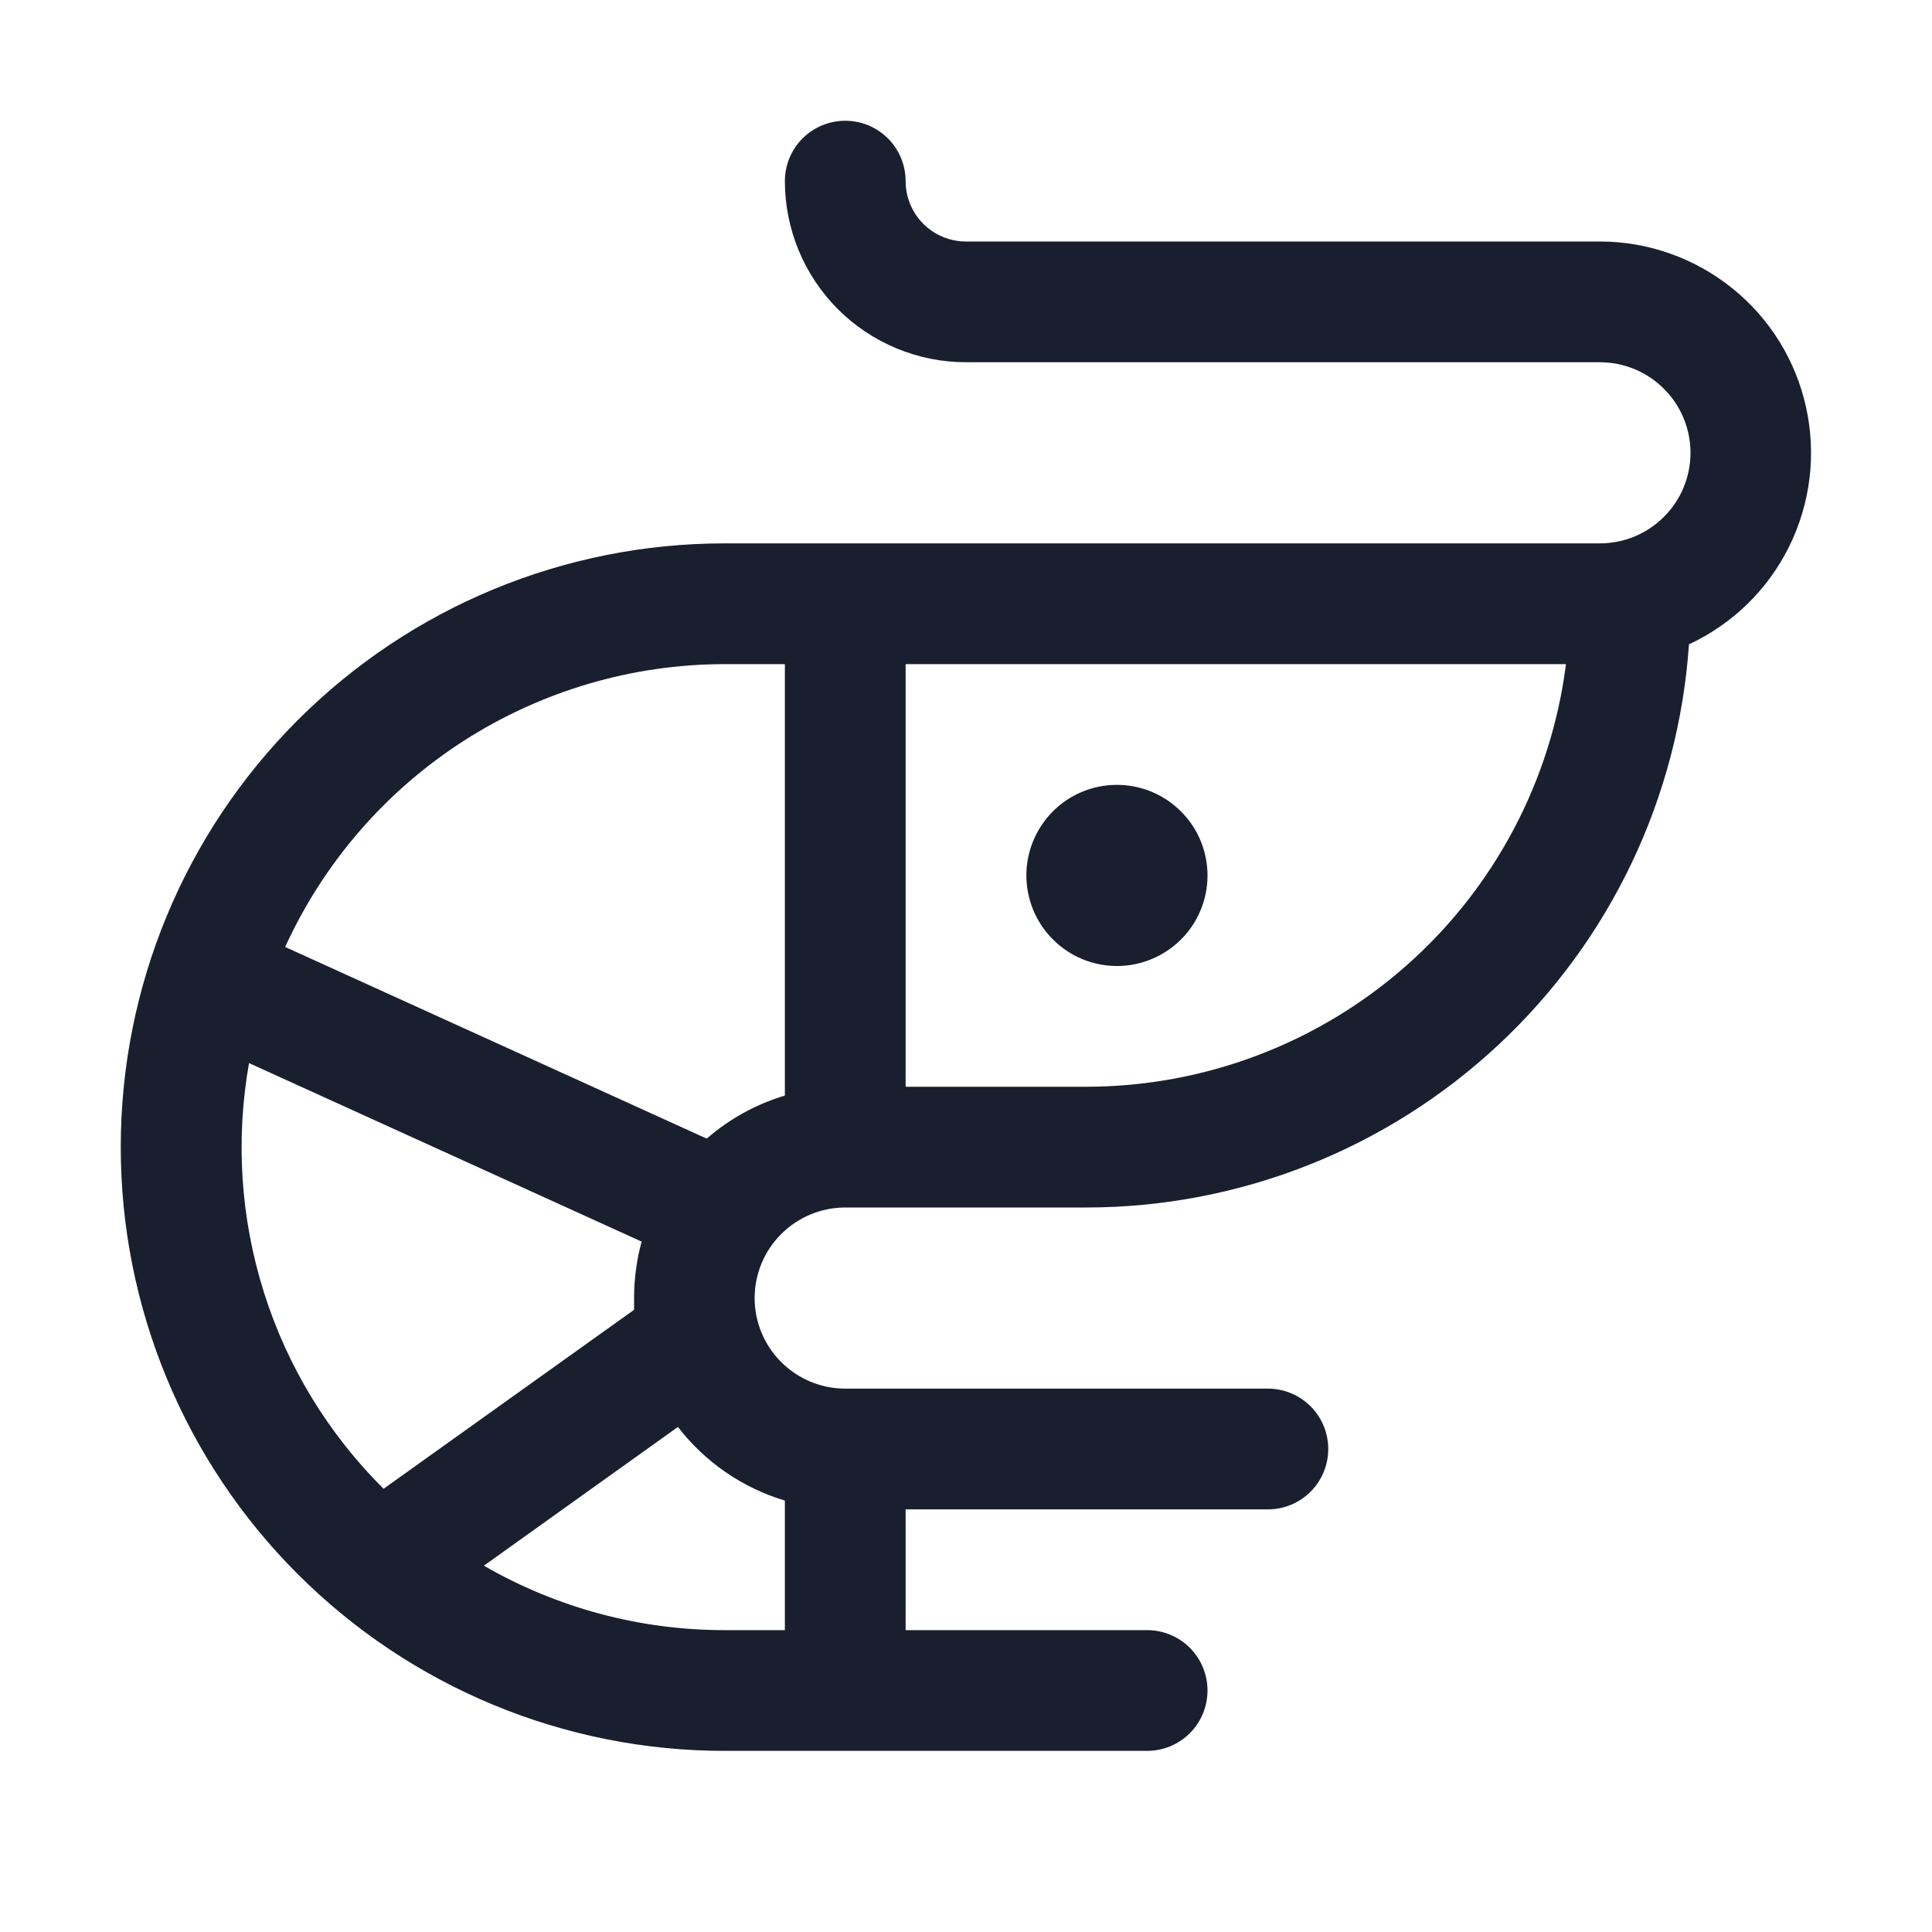 <svg width="20" height="20" viewBox="0 0 20 20" fill="none" xmlns="http://www.w3.org/2000/svg">
<path d="M10.625 9.062C10.625 8.877 10.68 8.696 10.783 8.542C10.886 8.387 11.032 8.267 11.204 8.196C11.375 8.125 11.563 8.107 11.745 8.143C11.927 8.179 12.094 8.268 12.225 8.4C12.357 8.531 12.446 8.698 12.482 8.88C12.518 9.061 12.5 9.25 12.429 9.421C12.358 9.593 12.238 9.739 12.083 9.842C11.929 9.945 11.748 10 11.562 10C11.314 10 11.075 9.901 10.9 9.725C10.724 9.55 10.625 9.311 10.625 9.062ZM17.484 6.67C17.376 8.251 16.673 9.731 15.515 10.813C14.358 11.895 12.834 12.498 11.25 12.5H8.75C8.501 12.5 8.263 12.599 8.087 12.775C7.911 12.95 7.812 13.189 7.812 13.438C7.812 13.686 7.911 13.925 8.087 14.1C8.263 14.276 8.501 14.375 8.75 14.375H13.125C13.291 14.375 13.45 14.441 13.567 14.558C13.684 14.675 13.75 14.834 13.75 15C13.75 15.166 13.684 15.325 13.567 15.442C13.45 15.559 13.291 15.625 13.125 15.625H9.375V16.875H11.875C12.041 16.875 12.2 16.941 12.317 17.058C12.434 17.175 12.5 17.334 12.5 17.5C12.5 17.666 12.434 17.825 12.317 17.942C12.2 18.059 12.041 18.125 11.875 18.125H7.5C5.842 18.125 4.253 17.466 3.081 16.294C1.908 15.122 1.25 13.533 1.25 11.875C1.25 10.217 1.908 8.628 3.081 7.456C4.253 6.283 5.842 5.625 7.5 5.625H16.562C16.811 5.625 17.05 5.526 17.225 5.35C17.401 5.175 17.5 4.936 17.5 4.688C17.5 4.439 17.401 4.2 17.225 4.025C17.05 3.849 16.811 3.75 16.562 3.75H10C9.503 3.75 9.026 3.552 8.674 3.201C8.323 2.849 8.125 2.372 8.125 1.875C8.125 1.709 8.191 1.55 8.308 1.433C8.425 1.316 8.584 1.25 8.75 1.25C8.916 1.25 9.075 1.316 9.192 1.433C9.309 1.55 9.375 1.709 9.375 1.875C9.375 2.041 9.441 2.2 9.558 2.317C9.675 2.434 9.834 2.5 10 2.5H16.562C17.06 2.5 17.543 2.671 17.931 2.983C18.319 3.294 18.589 3.729 18.696 4.215C18.804 4.701 18.742 5.21 18.522 5.656C18.302 6.102 17.936 6.46 17.484 6.67ZM3.969 15.413L6.564 13.559C6.564 13.52 6.564 13.481 6.564 13.438C6.564 13.24 6.59 13.043 6.642 12.853L2.578 11.005C2.437 11.798 2.49 12.613 2.733 13.381C2.975 14.149 3.401 14.846 3.972 15.413H3.969ZM7.016 14.773L5.009 16.208C5.766 16.645 6.626 16.876 7.5 16.875H8.125V15.534C7.686 15.402 7.299 15.136 7.019 14.773H7.016ZM8.125 11.341V6.875H7.5C6.541 6.876 5.603 7.153 4.796 7.672C3.99 8.191 3.35 8.931 2.952 9.803L7.316 11.787C7.551 11.582 7.827 11.431 8.125 11.341ZM16.211 6.875H9.375V11.25H11.25C12.467 11.248 13.643 10.803 14.556 9.998C15.469 9.193 16.057 8.083 16.211 6.875Z" fill="#191F2E"/>
</svg>
